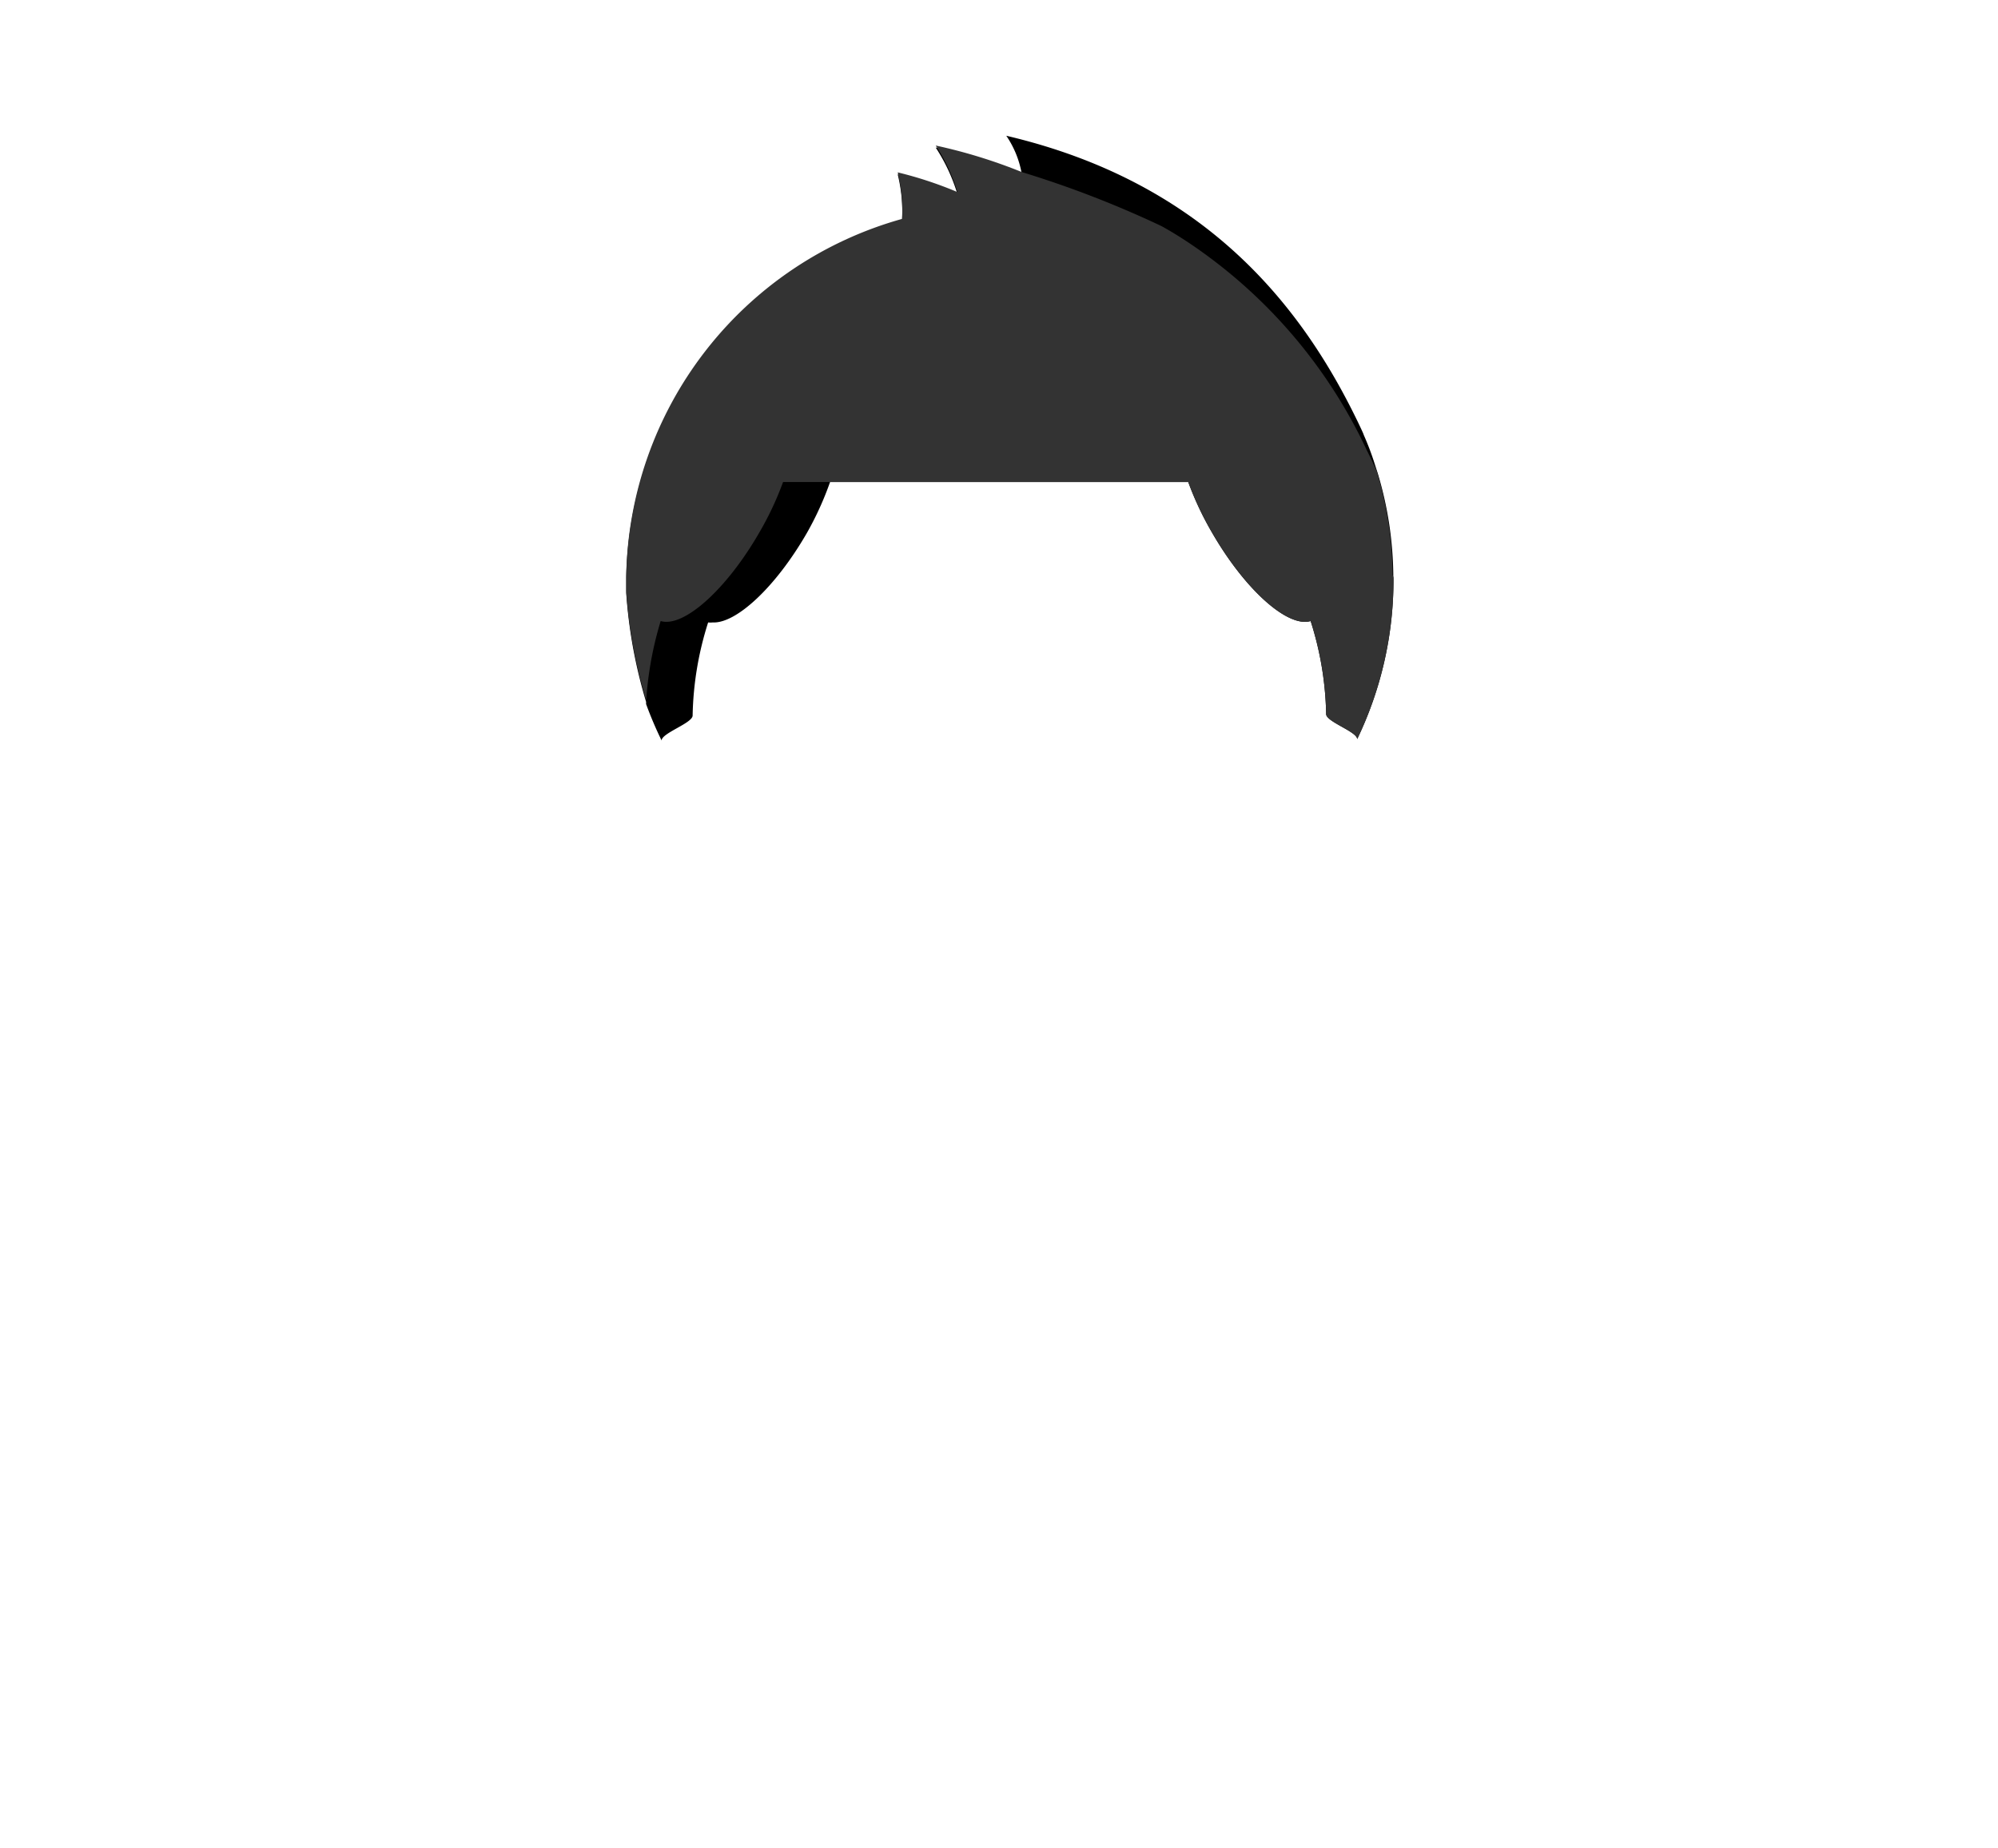 <svg xmlns="http://www.w3.org/2000/svg" viewBox="0 0 128.8 119.09">
	<defs>
		<style>.cls-1{fill:#333;} .cls-2{fill:#000;} #SVG{cursor:pointer;}</style>
	</defs>
	<g id="SVG">
		<path class="cls-2" d="M89.83,37.37a23.63,23.63,0,0,1-2.34,10.27c0-.48-2-1.12-2-1.61a20.93,20.93,0,0,0-1-6c-1.47.44-4.22-2-6.35-5.69a20.26,20.26,0,0,1-1.54-3.27H53.51A20.26,20.26,0,0,1,52,34.38c-2,3.46-4.54,5.82-6.06,5.74a1.35,1.35,0,0,1-.29,0,20.93,20.93,0,0,0-1,6c0,.49-2,1.13-2,1.61,0,0,0,0,0,0a0,0,0,0,0,0,0,24.25,24.25,0,0,1-1-2.35l0,0s0-.1,0-.14a31.89,31.89,0,0,1-1.28-7c0-.23,0-.47,0-.7s0-.2,0-.3a24.32,24.32,0,0,1,17.78-23,10.13,10.13,0,0,0-.28-3,25.08,25.08,0,0,1,3.85,1.27,11.6,11.6,0,0,0-1.4-3,33.89,33.89,0,0,1,5.55,1.71,6.28,6.28,0,0,0-1-2.47h0c12.45,2.92,18.7,10.51,22.37,17.85.21.42.41.83.6,1.25a1.67,1.67,0,0,1,.08.2,18,18,0,0,1,.69,1.82l.21.65h0a23.57,23.57,0,0,1,1,6.64C89.83,37.17,89.83,37.27,89.83,37.37Z"/>
		<path class="cls-1" d="M89.83,37.37a23.63,23.63,0,0,1-2.34,10.27c0-.48-2-1.12-2-1.61a20.93,20.93,0,0,0-1-6c-1.47.44-4.22-2-6.35-5.69a20.26,20.26,0,0,1-1.54-3.27H50.48a20.26,20.26,0,0,1-1.54,3.27c-2.13,3.69-4.88,6.13-6.35,5.69a22.65,22.65,0,0,0-.94,5.22l0,0s0-.08,0-.14a31.89,31.89,0,0,1-1.28-7c0-.23,0-.47,0-.7s0-.2,0-.3a24.32,24.32,0,0,1,17.78-23,10.13,10.13,0,0,0-.28-3,25.08,25.08,0,0,1,3.85,1.27,11.6,11.6,0,0,0-1.4-3,33.89,33.89,0,0,1,5.55,1.71,66.75,66.75,0,0,1,9,3.48c.51.28,1,.58,1.48.89A32.79,32.79,0,0,1,88.1,29c.21.42.41.83.6,1.25a1.34,1.34,0,0,1,.07.18h0a23.57,23.57,0,0,1,1,6.64C89.83,37.17,89.83,37.27,89.83,37.37Z"/>
	</g>
</svg>